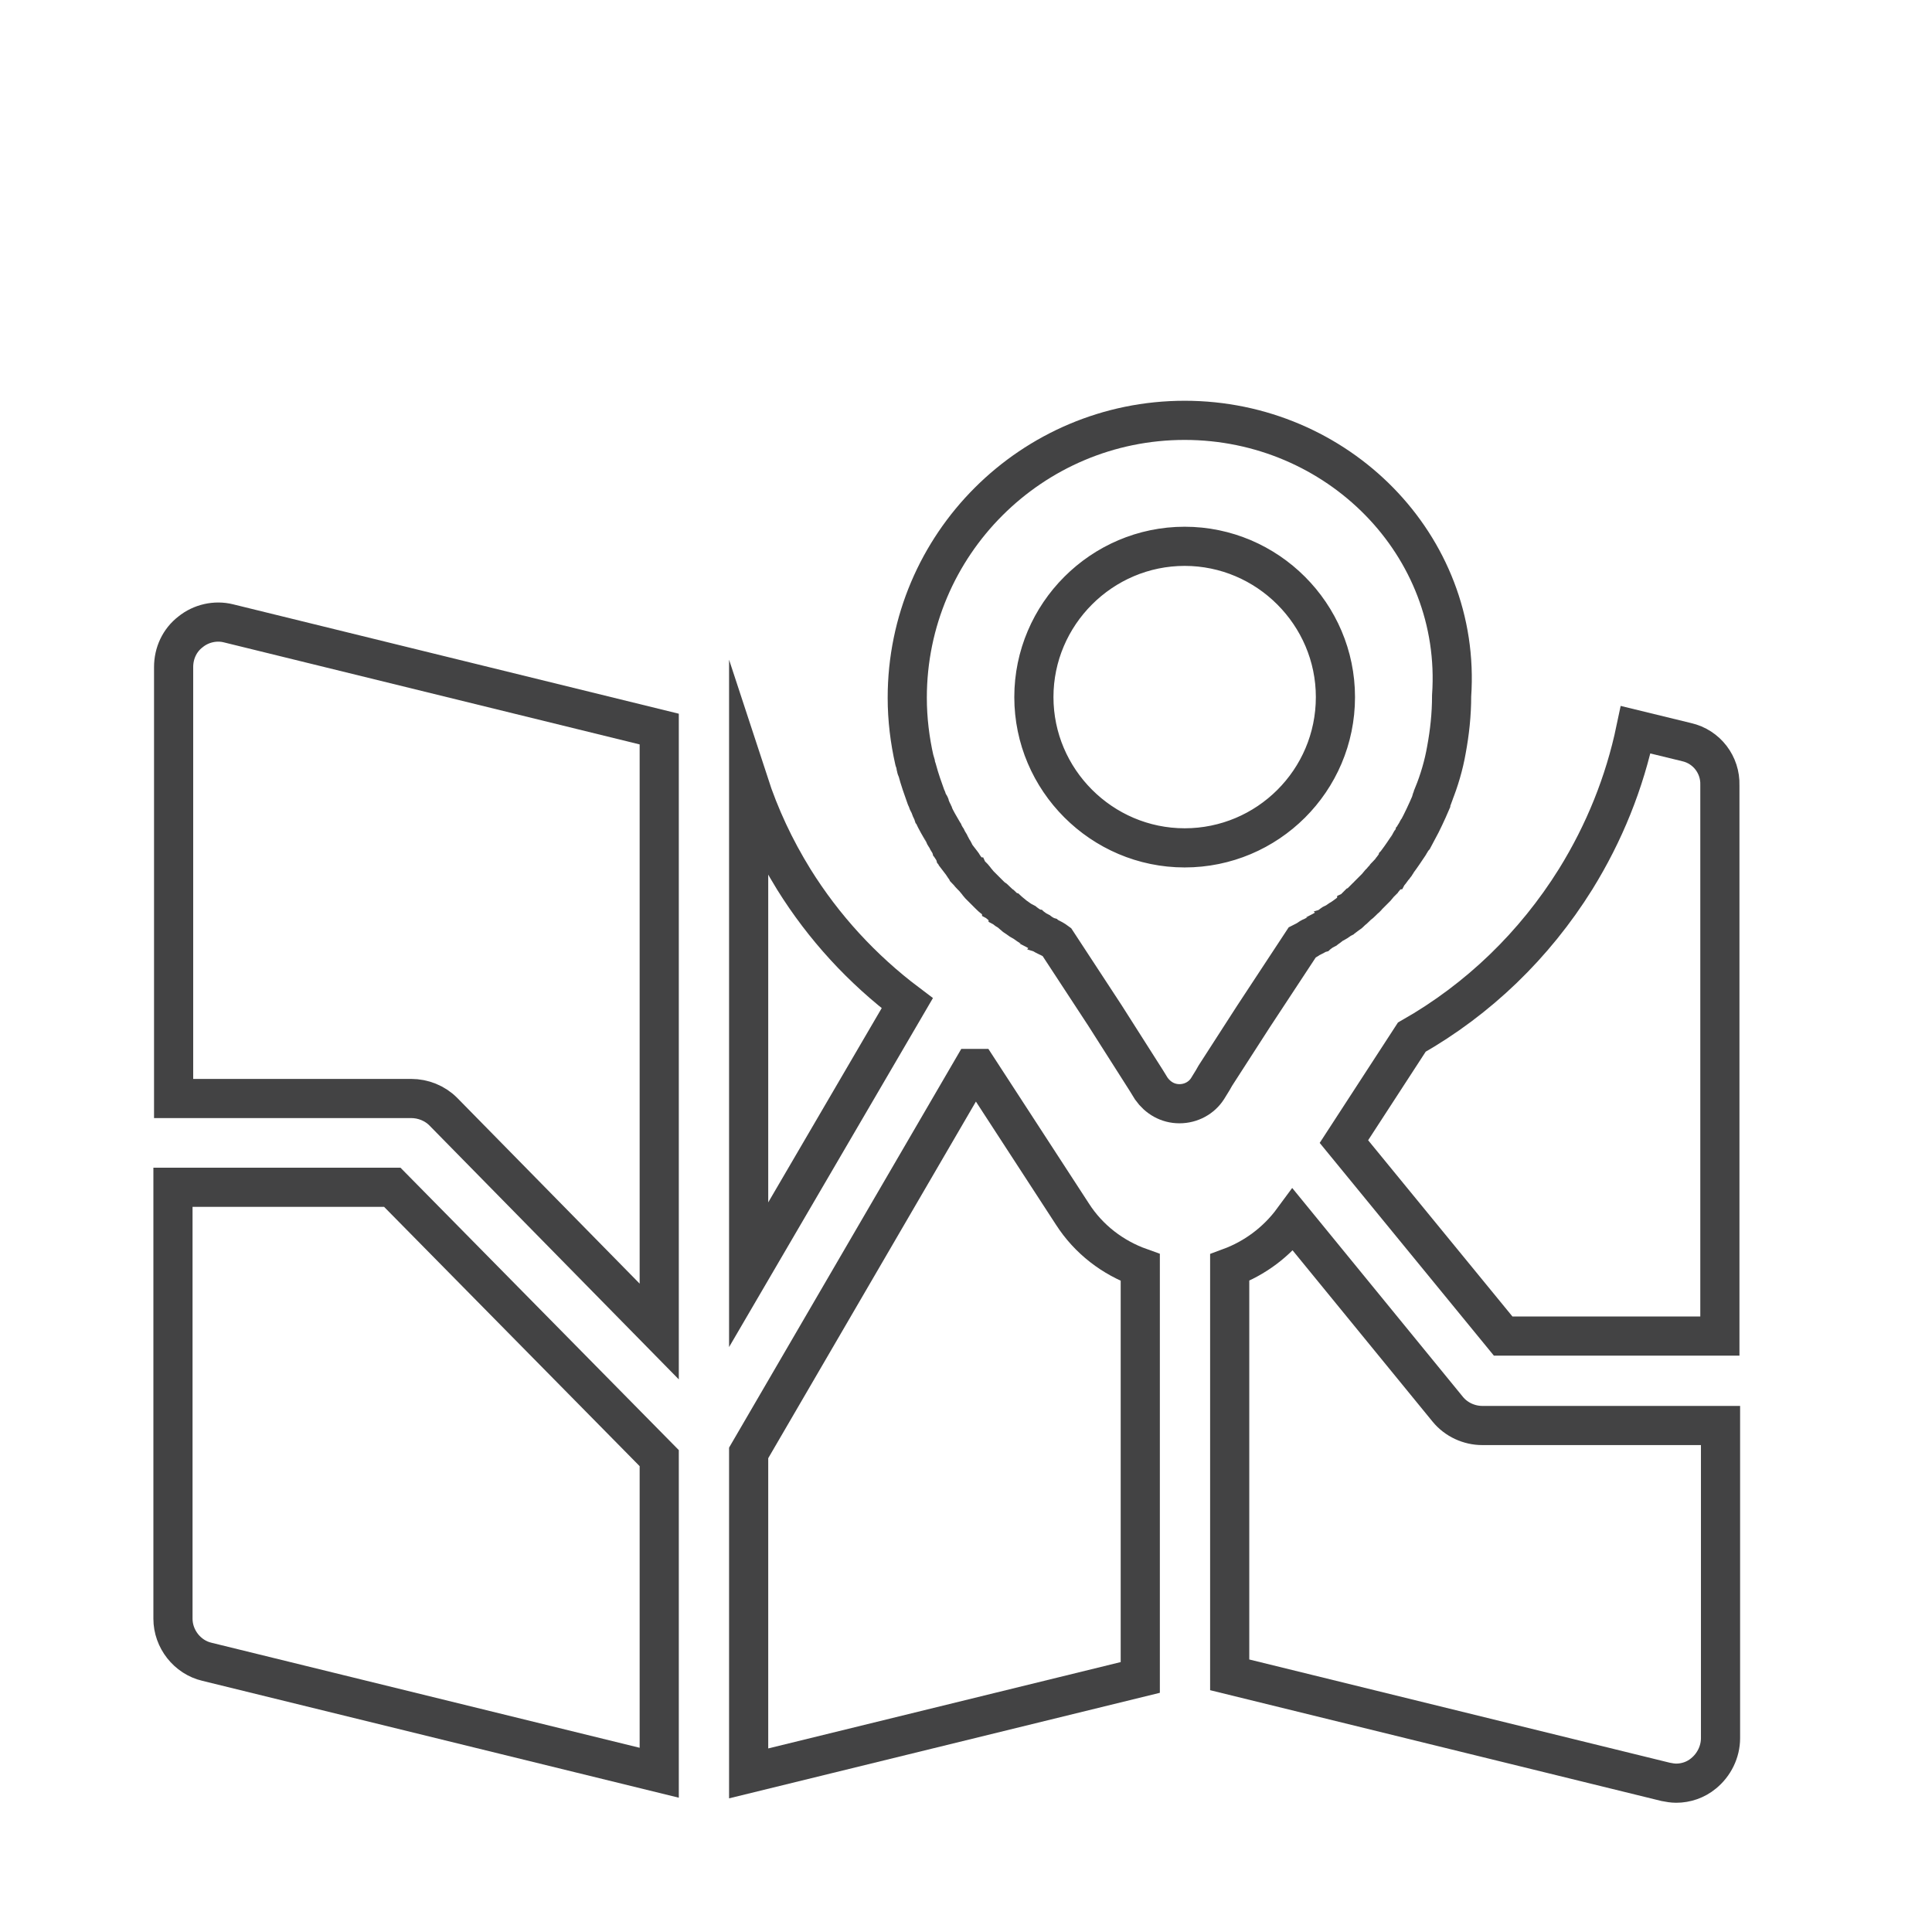 <?xml version="1.0" encoding="utf-8"?>
<!-- Generator: Adobe Illustrator 24.0.1, SVG Export Plug-In . SVG Version: 6.00 Build 0)  -->
<svg version="1.1" id="Layer_1" xmlns="http://www.w3.org/2000/svg" xmlns:xlink="http://www.w3.org/1999/xlink" x="0px" y="0px"
	 viewBox="0 0 296 296" style="enable-background:new 0 0 296 296;" xml:space="preserve">
<style type="text/css">
	.st0{display:none;}
	.st1{display:inline;fill:#2F2C52;}
	.st2{display:inline;}
	.st3{fill:#2F2C52;}
	.st4{fill:none;stroke:#434344;stroke-width:6;stroke-miterlimit:10;}
</style>
<g class="st0">
	<path class="st1" d="M193.9,104.1c-1.5-1.5-3.9-1.5-5.4,0s-1.5,3.9,0,5.4s3.9,1.5,5.4,0c0.7-0.7,1.1-1.7,1.1-2.7
		C195,105.7,194.6,104.8,193.9,104.1z"/>
	<path class="st1" d="M108.1,157.4H77.7c-2.1,0-3.8,1.7-3.8,3.8l0,0v30.5c0,2.1,1.7,3.8,3.8,3.8h30.5c2.1,0,3.8-1.7,3.8-3.8v-30.5
		C111.9,159.1,110.2,157.4,108.1,157.4L108.1,157.4z M104.3,187.9H81.5V165h22.9L104.3,187.9L104.3,187.9z"/>
	<path class="st1" d="M243.6,129.9c-1.4-0.6-3.1-0.3-4.1,0.8l-38.8,38.8l-45.2,45.2l-23.7,23.7c-1.5,1.5-1.5,3.9,0,5.4
		c0.7,0.7,1.7,1.1,2.7,1.1h107.8c2.1,0,3.8-1.7,3.8-3.8V133.4C246,131.9,245.1,130.5,243.6,129.9L243.6,129.9z M238.4,237.4h-94.8
		l14.5-14.5l3.6,3.6c1.5,1.5,3.9,1.4,5.4-0.1c1.4-1.5,1.4-3.8,0-5.3l-3.6-3.6l9.7-9.7l3.6,3.6c1.5,1.5,3.9,1.4,5.4-0.1
		c1.4-1.5,1.4-3.8,0-5.3l-3.6-3.6l9.7-9.7l3.6,3.6c1.5,1.5,3.9,1.5,5.4,0s1.5-3.9,0-5.3l-3.6-3.6l9.7-9.7l3.6,3.6
		c1.5,1.5,3.9,1.5,5.4,0.1c1.5-1.5,1.5-3.9,0.1-5.4l-0.1-0.1l-3.6-3.6l9.7-9.7l3.6,3.6c1.5,1.5,3.9,1.4,5.4-0.1
		c1.4-1.5,1.4-3.8,0-5.3l-3.6-3.6l14.5-14.5L238.4,237.4z"/>
	<path class="st1" d="M224.6,175.9c-1.4-0.6-3.1-0.3-4.1,0.8l-42.8,42.8c-1.5,1.5-1.5,3.9,0,5.4c0.7,0.7,1.7,1.1,2.7,1.1h42.8
		c2.1,0,3.8-1.7,3.8-3.8v-42.8C227,177.8,226,176.5,224.6,175.9L224.6,175.9z M219.3,218.3h-29.8l29.8-29.8V218.3z"/>
	<path class="st1" d="M227.4,106.9c-1-1.1-2.6-1.4-4-0.9l-26,9.5c-0.5,0.2-1,0.5-1.4,0.9l-7.3,7.3l-47.8-47.8
		c-1.5-1.5-3.9-1.5-5.4,0l0,0L78,133.4H64l74.2-74.2L179,99.9c1.5,1.5,3.9,1.4,5.4-0.1s1.5-3.9,0-5.3L141,51.1
		c-1.5-1.5-3.9-1.5-5.4,0l-83.4,83.4c-1.5,1.5-1.5,3.9,0,5.4c0.7,0.7,1.7,1.1,2.7,1.1h3.8v100.2c0,2.1,1.7,3.8,3.8,3.8H123
		c2.1,0,3.8-1.6,3.9-3.8c0-2.1-1.6-3.8-3.8-3.9H123H66.2V141h13.4c1,0,2-0.4,2.7-1.1L138.2,84l45,45.1l-56.5,56.5v-34.2h26.7
		c2.1,0,3.8-1.8,3.8-3.9c0-2.1-1.7-3.7-3.8-3.8H123c-2.1,0-3.8,1.7-3.8,3.8v44.2c0,0.4,0.1,0.9,0.2,1.3l-3.4,3.4c-6,6-6,15.8,0,21.9
		s15.8,6,21.9,0l32.1-32.1c1.5-1.5,1.5-3.9,0.1-5.4c-1.5-1.5-3.9-1.5-5.4-0.1l-0.1,0.1L140.3,205l-11.1-11.1l69.6-69.6l11.1,11.1
		L183.3,162c-1.5,1.5-1.4,3.9,0.1,5.4c1.5,1.4,3.8,1.4,5.3,0l29.2-29.2c0.4-0.4,0.7-0.9,0.9-1.4l9.5-26
		C228.8,109.5,228.4,107.9,227.4,106.9L227.4,106.9z M134.9,210.4l-2.4,2.4c-3.1,3.1-8,3.1-11.1,0s-3.1-8,0-11.1l0,0l2.4-2.4
		L134.9,210.4z M213.7,128.5l-8-8l12.6-4.6L213.7,128.5z"/>
	<path class="st1" d="M179.2,171.5c-1.5-1.5-3.9-1.5-5.4,0s-1.5,3.9,0,5.4s3.9,1.5,5.4,0c0.7-0.7,1.1-1.7,1.1-2.7
		C180.3,173.1,179.9,172.2,179.2,171.5z"/>
	<path class="st1" d="M138.2,107.5c-8,0-14.5,6.5-14.5,14.5s6.5,14.5,14.5,14.5s14.5-6.5,14.5-14.5S146.2,107.5,138.2,107.5
		L138.2,107.5z M138.2,128.8c-3.8,0-6.9-3.1-6.9-6.9s3.1-6.9,6.9-6.9c3.8,0,6.9,3.1,6.9,6.9l0,0C145.1,125.8,142,128.8,138.2,128.8
		L138.2,128.8z"/>
</g>
<g class="st0">
	<g class="st2">
		<path class="st3" d="M256.5,88.5c-3.2-3.3-8.5-3.4-11.8-0.2c-0.1,0.1-0.1,0.1-0.2,0.2L109.1,224l-44-44c-3.3-3.2-8.6-3.1-11.8,0.2
			c-3.1,3.2-3.1,8.3,0,11.5l49.9,49.9c3.3,3.3,8.5,3.3,11.8,0l141.4-141.4C259.6,97.1,259.7,91.8,256.5,88.5z"/>
	</g>
</g>
<g>
	<g>
		<path class="st4" d="M121.6,134.7c-2.9-4.7-5.2-9.6-6.9-14.8v75.4l24.3-41.6C132.1,148.5,126.2,142.1,121.6,134.7z"/>
	</g>
</g>
<g>
	<g>
		<path class="st4" d="M181.5,64.4c-23.4,0-42.5,19-42.5,42.5c0,3.3,0.4,6.5,1.1,9.6c0,0.1,0,0.1,0.1,0.2c0.1,0.3,0.1,0.7,0.2,1
			c0,0.1,0.1,0.1,0.1,0.2c0.4,1.5,0.9,2.9,1.4,4.3c0,0.1,0.1,0.1,0.1,0.2c0.1,0.3,0.2,0.6,0.4,0.9c0.1,0.1,0.1,0.1,0.1,0.3
			c0.1,0.3,0.3,0.6,0.4,0.9c0.1,0.1,0.1,0.1,0.1,0.2c0.4,1,1,1.9,1.5,2.8c0.1,0.1,0.1,0.1,0.1,0.2c0.1,0.3,0.3,0.5,0.4,0.7
			c0.1,0.1,0.1,0.2,0.2,0.4c0.1,0.2,0.3,0.4,0.4,0.7c0.1,0.1,0.1,0.3,0.2,0.4c0.1,0.2,0.3,0.4,0.4,0.7c0.1,0.1,0.1,0.2,0.2,0.4
			c0.3,0.4,0.7,0.9,1,1.3c0.1,0.1,0.1,0.2,0.2,0.3c0.1,0.2,0.3,0.4,0.4,0.6c0.1,0.1,0.2,0.3,0.4,0.4c0.1,0.2,0.3,0.4,0.4,0.5
			c0.1,0.1,0.3,0.3,0.4,0.4c0.1,0.1,0.3,0.4,0.4,0.5c0.1,0.1,0.3,0.4,0.4,0.5c0.1,0.1,0.3,0.3,0.4,0.4c0.2,0.2,0.4,0.4,0.7,0.7
			c0.1,0.1,0.3,0.3,0.5,0.5c0.2,0.2,0.4,0.4,0.7,0.6c0.1,0.1,0.3,0.2,0.4,0.4c0.2,0.1,0.4,0.4,0.6,0.5c0.1,0.1,0.3,0.2,0.4,0.4
			c0.2,0.1,0.4,0.4,0.7,0.5c0.1,0.1,0.3,0.2,0.4,0.3c0.2,0.2,0.5,0.4,0.7,0.6c0.1,0.1,0.2,0.1,0.3,0.2c0.4,0.3,0.7,0.5,1.1,0.7
			c0.1,0.1,0.2,0.1,0.3,0.2c0.3,0.2,0.5,0.4,0.8,0.5c0.1,0.1,0.3,0.1,0.4,0.3c0.2,0.1,0.5,0.3,0.7,0.4c0.1,0.1,0.3,0.1,0.4,0.3
			c0.3,0.1,0.5,0.3,0.8,0.4c0.1,0.1,0.2,0.1,0.4,0.2c0.4,0.2,0.8,0.4,1.2,0.7l7.4,11.3l6.3,9.9l0.8,1.3c1,1.4,2.5,2.3,4.3,2.3
			s3.4-0.9,4.3-2.3l0.8-1.3l0.4-0.7l5.8-9l7.5-11.4c0.4-0.2,0.8-0.4,1.2-0.7c0.1-0.1,0.3-0.1,0.4-0.2c0.3-0.1,0.5-0.3,0.8-0.4
			c0.1-0.1,0.3-0.1,0.4-0.3c0.2-0.1,0.5-0.3,0.7-0.4c0.1-0.1,0.3-0.1,0.4-0.3c0.3-0.1,0.5-0.4,0.7-0.5c0.1-0.1,0.2-0.1,0.4-0.2
			c0.4-0.2,0.7-0.5,1.1-0.7c0.1-0.1,0.2-0.1,0.3-0.2c0.3-0.2,0.5-0.4,0.8-0.6c0.1-0.1,0.3-0.2,0.4-0.4c0.2-0.1,0.4-0.3,0.6-0.5
			c0.1-0.1,0.3-0.3,0.4-0.4c0.2-0.1,0.4-0.3,0.6-0.5c0.1-0.1,0.3-0.3,0.4-0.4c0.2-0.1,0.4-0.4,0.5-0.5c0.1-0.1,0.3-0.3,0.4-0.4
			c0.3-0.3,0.6-0.6,0.9-0.9c0.1-0.1,0.3-0.4,0.4-0.5c0.1-0.1,0.3-0.3,0.4-0.4c0.1-0.2,0.4-0.4,0.5-0.6c0.1-0.1,0.2-0.3,0.4-0.4
			c0.1-0.2,0.4-0.4,0.5-0.6c0.1-0.1,0.2-0.3,0.3-0.4c0.1-0.2,0.4-0.4,0.5-0.7c0.1-0.1,0.1-0.1,0.2-0.3c0.6-0.8,1.2-1.7,1.8-2.6
			c0.1-0.1,0.1-0.1,0.1-0.2c0.1-0.3,0.4-0.5,0.5-0.8c0.1-0.1,0.1-0.1,0.1-0.2c0.1-0.3,0.4-0.6,0.5-0.9c0-0.1,0.1-0.1,0.1-0.1
			c0.7-1.3,1.4-2.8,2-4.2c0,0,0,0,0-0.1c0.1-0.4,0.3-0.7,0.4-1v-0.1c0.9-2.2,1.6-4.6,2-6.9l0,0c0.5-2.7,0.8-5.4,0.8-8.3
			C224,83.5,204.9,64.4,181.5,64.4z M181.5,129.9c-12.7,0-23.1-10.4-23.1-23.1s10.4-23.1,23.1-23.1c12.7,0,23.1,10.4,23.1,23.1
			C204.6,119.6,194.2,129.9,181.5,129.9z"/>
	</g>
</g>
<g>
	<g>
		<path class="st4" d="M258.4,113.7l-7.8-1.9c-1.7,8.1-4.8,15.8-9.2,22.9c-6.3,10.1-14.9,18.4-25.1,24.2l-10.4,16l24.4,29.8h33.2
			v-84.4C263.6,117.2,261.5,114.4,258.4,113.7z"/>
	</g>
</g>
<g>
	<g>
		<path class="st4" d="M35,95.5c-2-0.5-4.2,0-5.8,1.3c-1.7,1.3-2.6,3.3-2.6,5.4v66.1H63c1.8,0,3.6,0.7,4.9,2L101,204v-92.3L35,95.5z
			"/>
	</g>
</g>
<g>
	<g>
		<path class="st4" d="M164.3,186l-14.5-22.3H149l-34.3,58.9v49.1l60-14.7v-62.8C170.5,192.7,166.8,189.9,164.3,186z"/>
	</g>
</g>
<g>
	<g>
		<path class="st4" d="M227.1,218.4c-2,0-4-0.9-5.3-2.5l-23.7-29c-2.5,3.4-5.9,5.9-9.7,7.3v62.4l66.8,16.4c0.5,0.1,1.1,0.2,1.6,0.2
			c1.5,0,3-0.5,4.2-1.5c1.6-1.3,2.6-3.3,2.6-5.4v-47.9L227.1,218.4L227.1,218.4z"/>
	</g>
</g>
<g>
	<g>
		<path class="st4" d="M60.1,181.9H26.5V248c0,3.1,2.2,5.9,5.2,6.6l69.3,17v-48.2L60.1,181.9z"/>
	</g>
</g>
</svg>
